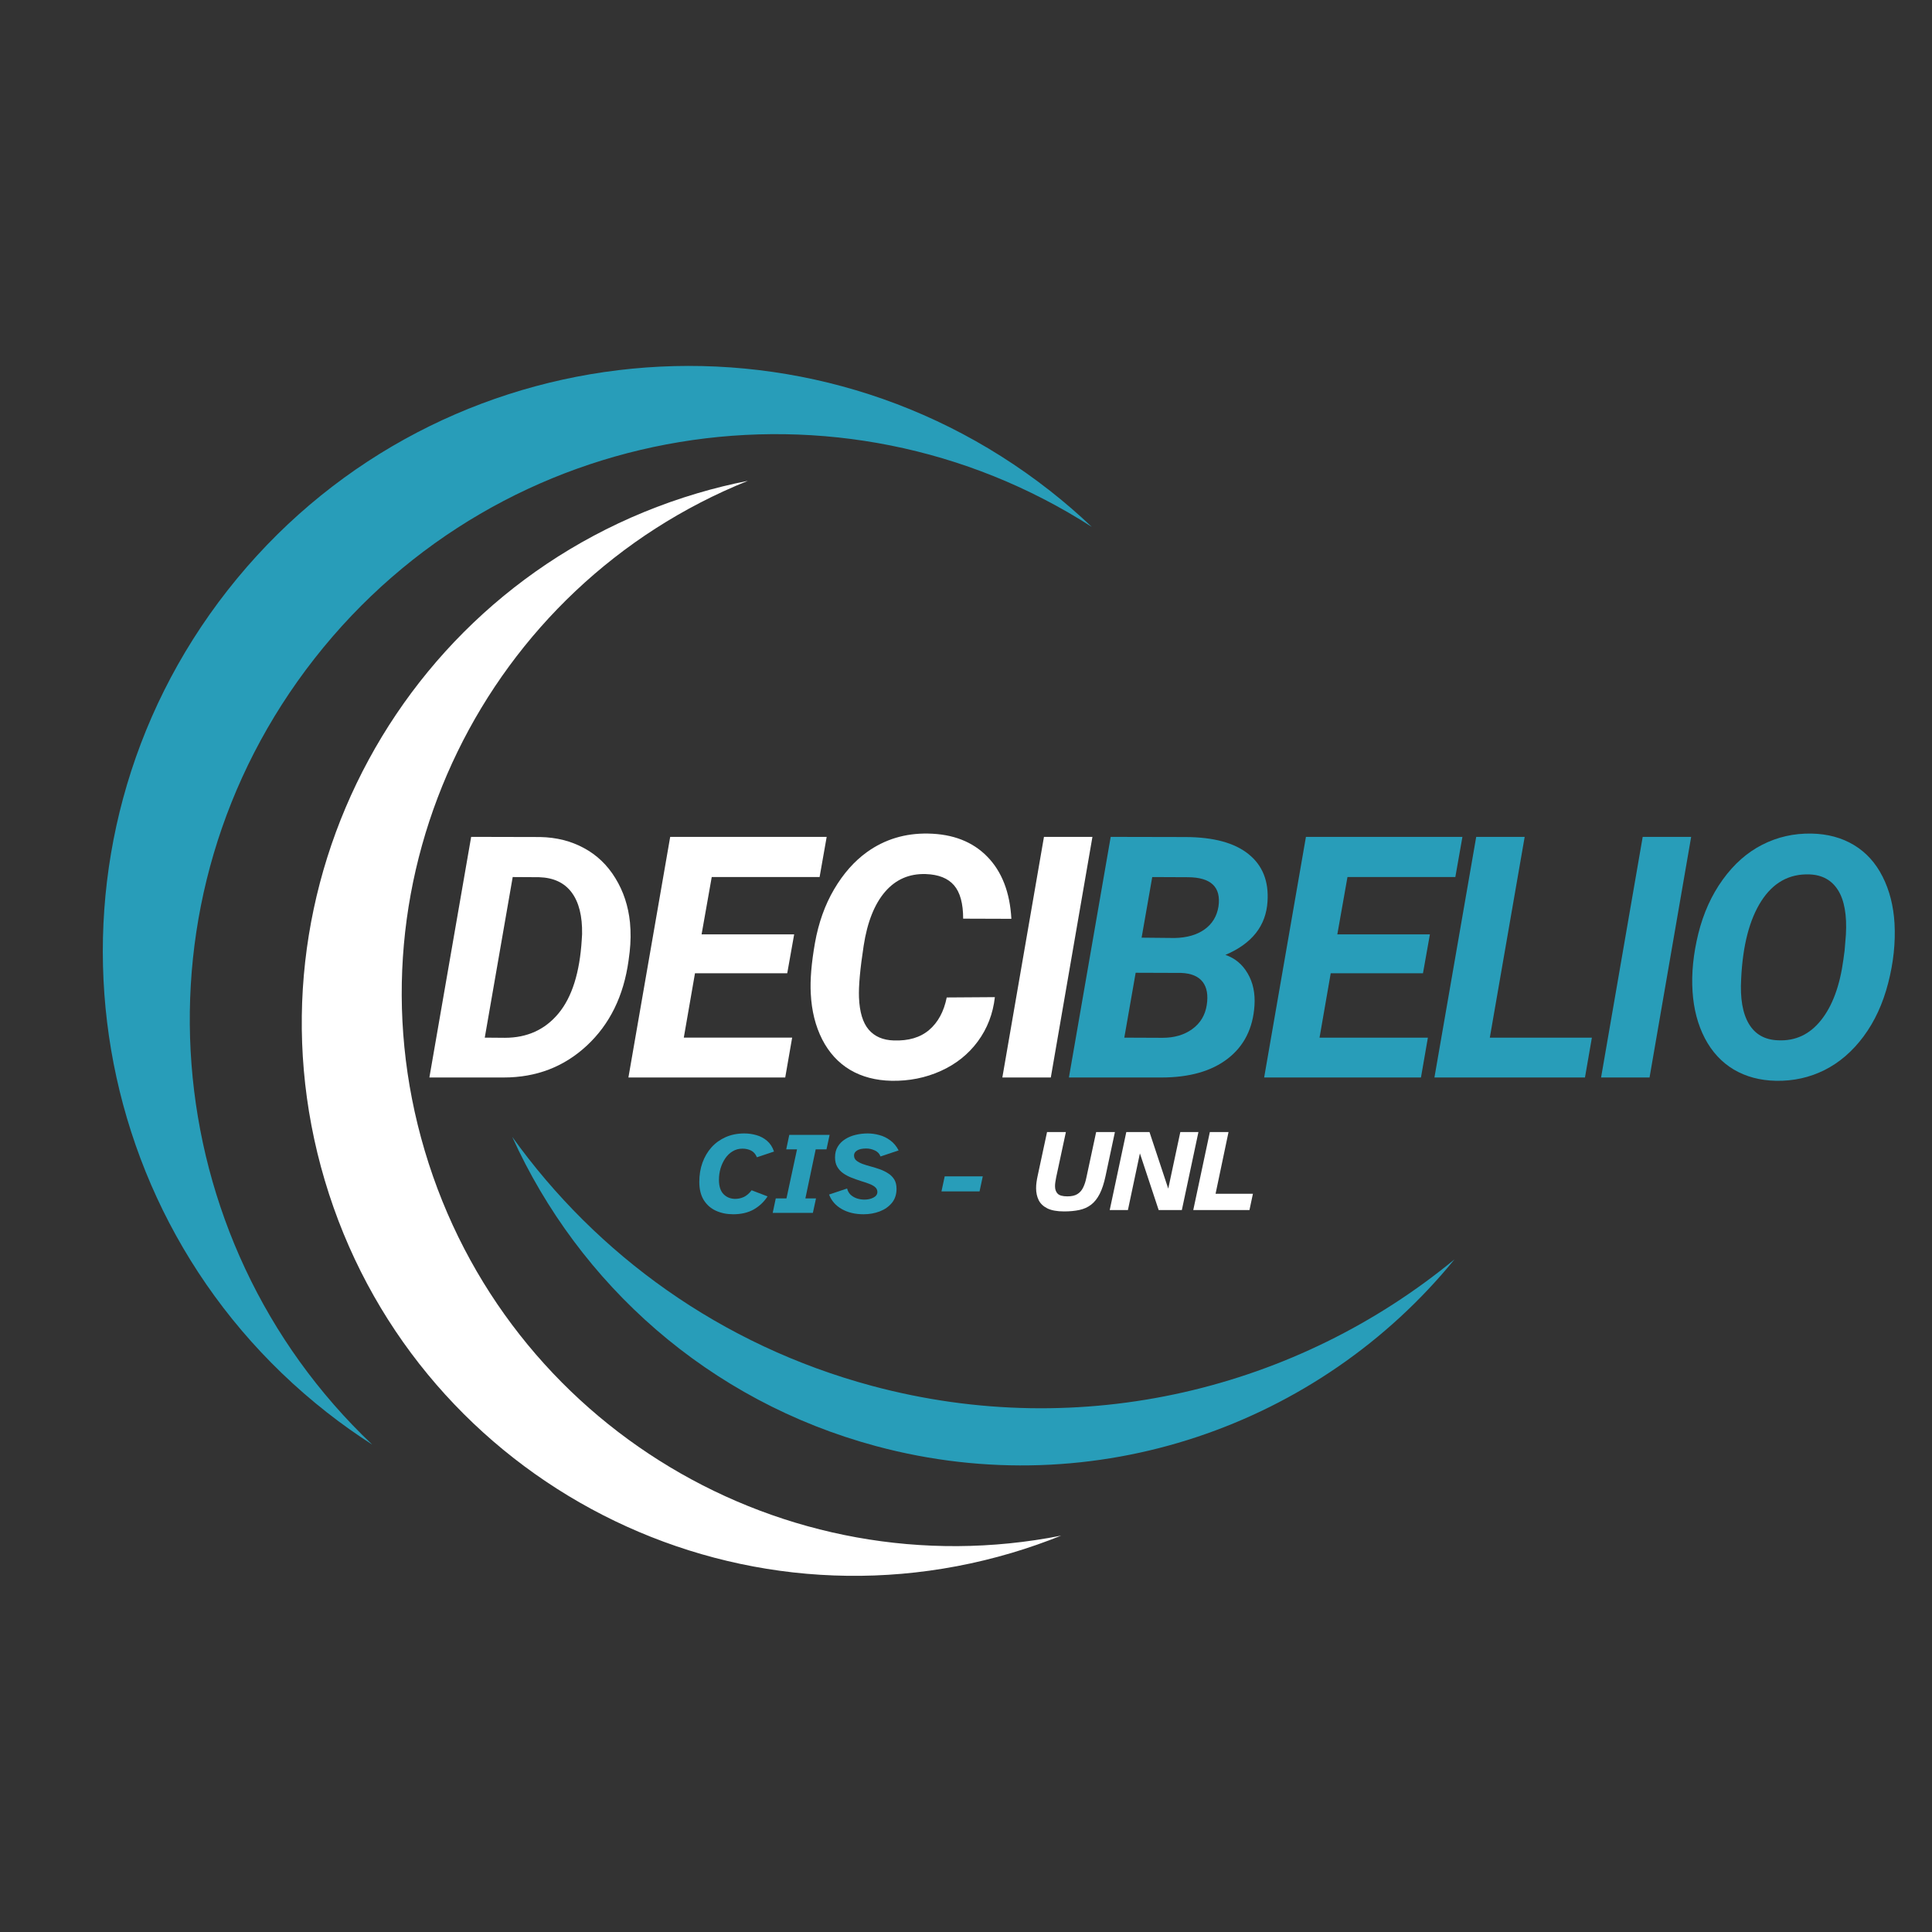 <svg xmlns="http://www.w3.org/2000/svg" xmlns:xlink="http://www.w3.org/1999/xlink" width="500" zoomAndPan="magnify" viewBox="0 0 375 375" height="500" preserveAspectRatio="xMidYMid meet" version="1.2"><rect x="0" y="0" width="375" height="375" fill="#333333" stroke="none"/><defs><clipPath id="abbb960a8d"><path d="M 99 220 L 282.883 220 L 282.883 285 L 99 285 Z M 99 220 "/></clipPath></defs><g id="e48a313b69"><path style=" stroke:none;fill-rule:nonzero;fill:#ffffff;fill-opacity:1;" d="M 196.402 301.406 C 199.676 300.434 202.863 299.312 205.969 298.066 C 152.273 308.691 98.332 276.871 82.441 223.352 C 66.547 169.836 94.379 113.73 145.168 93.328 C 141.887 93.977 138.605 94.777 135.332 95.75 C 78.539 112.613 46.176 172.324 63.039 229.113 C 79.902 285.902 139.613 318.27 196.402 301.406 "/><path style=" stroke:none;fill-rule:nonzero;fill:#289db9;fill-opacity:1;" d="M 63.496 274.18 C 66.344 276.414 69.27 278.48 72.25 280.398 C 30.137 240.508 24.551 174.367 61.062 127.805 C 97.57 81.242 163.133 70.887 211.922 102.273 C 209.344 99.832 206.645 97.484 203.797 95.254 C 154.387 56.512 82.926 65.16 44.184 114.566 C 5.441 163.977 14.09 235.438 63.496 274.18 "/><g clip-rule="nonzero" clip-path="url(#abbb960a8d)"><path style=" stroke:none;fill-rule:nonzero;fill:#289db9;fill-opacity:1;" d="M 169.215 268.988 C 139.918 261.109 115.816 243.543 99.426 220.668 C 112.348 249.195 137.461 271.93 170.07 280.695 C 212.66 292.145 256.145 276.559 282.312 244.449 C 251.883 269.523 210.191 280 169.215 268.988 "/></g><g style="fill:#ffffff;fill-opacity:1;"><g transform="translate(82.671, 209.139)"><path style="stroke:none" d="M 0.672 0 L 8.781 -46.703 L 22.188 -46.672 C 25.332 -46.609 28.16 -45.895 30.672 -44.531 C 33.191 -43.176 35.227 -41.223 36.781 -38.672 C 38.344 -36.129 39.285 -33.266 39.609 -30.078 C 39.785 -28.223 39.766 -26.32 39.547 -24.375 L 39.328 -22.672 C 38.379 -15.828 35.688 -10.336 31.25 -6.203 C 26.812 -2.066 21.43 0 15.109 0 Z M 16.844 -38.906 L 11.422 -7.734 L 15.328 -7.703 C 19.648 -7.703 23.117 -9.281 25.734 -12.438 C 28.359 -15.602 29.863 -20.383 30.25 -26.781 L 30.312 -27.812 C 30.375 -31.332 29.695 -34.035 28.281 -35.922 C 26.875 -37.805 24.77 -38.789 21.969 -38.875 Z M 16.844 -38.906 "/></g></g><g style="fill:#ffffff;fill-opacity:1;"><g transform="translate(121.303, 209.139)"><path style="stroke:none" d="M 31.5 -20.234 L 13.594 -20.234 L 11.422 -7.734 L 32.453 -7.734 L 31.109 0 L 0.672 0 L 8.781 -46.703 L 39.156 -46.703 L 37.781 -38.906 L 16.844 -38.906 L 14.875 -27.781 L 32.844 -27.781 Z M 31.5 -20.234 "/></g></g><g style="fill:#ffffff;fill-opacity:1;"><g transform="translate(154.354, 209.139)"><path style="stroke:none" d="M 38.75 -15.594 C 38.383 -12.363 37.281 -9.5 35.438 -7 C 33.602 -4.508 31.207 -2.598 28.25 -1.266 C 25.301 0.066 22.117 0.703 18.703 0.641 C 15.617 0.578 12.93 -0.129 10.641 -1.484 C 8.359 -2.848 6.555 -4.816 5.234 -7.391 C 3.922 -9.973 3.18 -12.941 3.016 -16.297 C 2.867 -18.922 3.141 -22.191 3.828 -26.109 C 4.523 -30.023 5.766 -33.5 7.547 -36.531 C 9.336 -39.57 11.461 -41.977 13.922 -43.75 C 17.379 -46.227 21.332 -47.426 25.781 -47.344 C 30.613 -47.258 34.445 -45.766 37.281 -42.859 C 40.113 -39.961 41.672 -35.941 41.953 -30.797 L 32.594 -30.828 C 32.594 -33.773 32.004 -35.93 30.828 -37.297 C 29.648 -38.672 27.82 -39.398 25.344 -39.484 C 22.133 -39.586 19.5 -38.441 17.438 -36.047 C 15.375 -33.648 13.988 -30.156 13.281 -25.562 C 12.594 -21.094 12.289 -17.75 12.375 -15.531 C 12.488 -12.707 13.117 -10.625 14.266 -9.281 C 15.422 -7.945 17.035 -7.25 19.109 -7.188 C 21.973 -7.082 24.266 -7.758 25.984 -9.219 C 27.711 -10.688 28.852 -12.789 29.406 -15.531 Z M 38.75 -15.594 "/></g></g><g style="fill:#ffffff;fill-opacity:1;"><g transform="translate(193.274, 209.139)"><path style="stroke:none" d="M 10.688 0 L 1.281 0 L 9.359 -46.703 L 18.766 -46.703 Z M 10.688 0 "/></g></g><g style="fill:#289db9;fill-opacity:1;"><g transform="translate(206.805, 209.141)"><path style="stroke:none" d="M 0.672 0 L 8.781 -46.703 L 23.344 -46.672 C 28.758 -46.648 32.82 -45.547 35.531 -43.359 C 38.25 -41.18 39.477 -38.113 39.219 -34.156 C 38.926 -29.438 36.203 -25.984 31.047 -23.797 C 32.91 -23.16 34.352 -21.957 35.375 -20.188 C 36.406 -18.426 36.844 -16.348 36.688 -13.953 C 36.395 -9.547 34.672 -6.117 31.516 -3.672 C 28.359 -1.223 24.055 0 18.609 0 Z M 13.625 -20.328 L 11.422 -7.734 L 18.828 -7.703 C 21.141 -7.703 23.07 -8.27 24.625 -9.406 C 26.188 -10.551 27.117 -12.098 27.422 -14.047 C 27.723 -15.973 27.461 -17.473 26.641 -18.547 C 25.816 -19.629 24.43 -20.211 22.484 -20.297 Z M 14.781 -27.141 L 21.172 -27.078 C 23.547 -27.117 25.484 -27.672 26.984 -28.734 C 28.492 -29.805 29.398 -31.297 29.703 -33.203 C 30.234 -36.961 28.254 -38.852 23.766 -38.875 L 16.844 -38.906 Z M 14.781 -27.141 "/></g></g><g style="fill:#289db9;fill-opacity:1;"><g transform="translate(244.699, 209.141)"><path style="stroke:none" d="M 31.5 -20.234 L 13.594 -20.234 L 11.422 -7.734 L 32.453 -7.734 L 31.109 0 L 0.672 0 L 8.781 -46.703 L 39.156 -46.703 L 37.781 -38.906 L 16.844 -38.906 L 14.875 -27.781 L 32.844 -27.781 Z M 31.5 -20.234 "/></g></g><g style="fill:#289db9;fill-opacity:1;"><g transform="translate(277.75, 209.141)"><path style="stroke:none" d="M 11.422 -7.734 L 31.234 -7.734 L 29.891 0 L 0.672 0 L 8.781 -46.703 L 18.188 -46.703 Z M 11.422 -7.734 "/></g></g><g style="fill:#289db9;fill-opacity:1;"><g transform="translate(309.487, 209.141)"><path style="stroke:none" d="M 10.688 0 L 1.281 0 L 9.359 -46.703 L 18.766 -46.703 Z M 10.688 0 "/></g></g><g style="fill:#289db9;fill-opacity:1;"><g transform="translate(325.287, 209.141)"><path style="stroke:none" d="M 19.438 0.641 C 16.332 0.578 13.598 -0.148 11.234 -1.547 C 8.879 -2.953 7.008 -4.973 5.625 -7.609 C 4.25 -10.254 3.453 -13.285 3.234 -16.703 C 3.004 -20.211 3.379 -23.957 4.359 -27.938 C 5.348 -31.914 6.93 -35.41 9.109 -38.422 C 11.285 -41.441 13.844 -43.695 16.781 -45.188 C 19.727 -46.688 22.91 -47.406 26.328 -47.344 C 29.473 -47.281 32.223 -46.535 34.578 -45.109 C 36.93 -43.691 38.781 -41.648 40.125 -38.984 C 41.469 -36.328 42.238 -33.305 42.438 -29.922 C 42.645 -26.16 42.234 -22.289 41.203 -18.312 C 40.18 -14.332 38.594 -10.891 36.438 -7.984 C 34.281 -5.078 31.75 -2.895 28.844 -1.438 C 25.945 0.008 22.812 0.703 19.438 0.641 Z M 32.75 -24.641 L 33 -27.688 C 33.219 -31.488 32.711 -34.375 31.484 -36.344 C 30.254 -38.312 28.391 -39.336 25.891 -39.422 C 21.973 -39.547 18.863 -37.812 16.562 -34.219 C 14.27 -30.625 12.973 -25.598 12.672 -19.141 C 12.453 -15.359 12.953 -12.445 14.172 -10.406 C 15.391 -8.363 17.285 -7.301 19.859 -7.219 C 23.211 -7.062 25.988 -8.367 28.188 -11.141 C 30.395 -13.91 31.836 -17.832 32.516 -22.906 Z M 32.75 -24.641 "/></g></g><g style="fill:#289db9;fill-opacity:1;"><g transform="translate(135.015, 235.422)"><path style="stroke:none" d="M 7.297 0.266 C 6.055 0.266 4.938 0.035 3.938 -0.422 C 2.945 -0.879 2.16 -1.57 1.578 -2.5 C 1.004 -3.438 0.719 -4.609 0.719 -6.016 C 0.719 -7.359 0.922 -8.598 1.328 -9.734 C 1.742 -10.879 2.328 -11.875 3.078 -12.719 C 3.836 -13.562 4.754 -14.223 5.828 -14.703 C 6.91 -15.18 8.117 -15.422 9.453 -15.422 C 10.242 -15.422 11.023 -15.312 11.797 -15.094 C 12.578 -14.875 13.27 -14.504 13.875 -13.984 C 14.477 -13.473 14.926 -12.781 15.219 -11.906 L 11.906 -10.797 C 11.633 -11.43 11.25 -11.867 10.75 -12.109 C 10.258 -12.348 9.707 -12.469 9.094 -12.469 C 8.383 -12.469 7.75 -12.297 7.188 -11.953 C 6.625 -11.617 6.145 -11.16 5.75 -10.578 C 5.363 -10.004 5.062 -9.359 4.844 -8.641 C 4.633 -7.93 4.531 -7.191 4.531 -6.422 C 4.531 -5.191 4.82 -4.27 5.406 -3.656 C 5.988 -3.051 6.738 -2.738 7.656 -2.719 C 8.238 -2.719 8.801 -2.836 9.344 -3.078 C 9.883 -3.328 10.395 -3.766 10.875 -4.391 L 13.969 -3.203 C 13.27 -2.129 12.367 -1.281 11.266 -0.656 C 10.16 -0.039 8.836 0.266 7.297 0.266 Z M 7.297 0.266 "/></g></g><g style="fill:#289db9;fill-opacity:1;"><g transform="translate(150.278, 235.422)"><path style="stroke:none" d="M -0.297 0 L 0.297 -2.812 L 2.375 -2.812 L 4.422 -12.328 L 2.328 -12.328 L 2.922 -15.141 L 10.75 -15.141 L 10.141 -12.328 L 8.047 -12.328 L 6.047 -2.812 L 8.109 -2.812 L 7.5 0 Z M -0.297 0 "/></g></g><g style="fill:#289db9;fill-opacity:1;"><g transform="translate(160.688, 235.422)"><path style="stroke:none" d="M 6.938 0.266 C 5.289 0.266 3.875 -0.07 2.688 -0.75 C 1.508 -1.426 0.691 -2.363 0.234 -3.562 L 3.734 -4.734 C 3.859 -4.234 4.094 -3.82 4.438 -3.5 C 4.789 -3.188 5.203 -2.953 5.672 -2.797 C 6.148 -2.648 6.625 -2.578 7.094 -2.578 C 7.758 -2.578 8.344 -2.707 8.844 -2.969 C 9.352 -3.227 9.609 -3.594 9.609 -4.062 C 9.609 -4.438 9.461 -4.75 9.172 -5 C 8.879 -5.258 8.484 -5.477 7.984 -5.656 C 7.492 -5.844 6.953 -6.023 6.359 -6.203 C 5.773 -6.391 5.191 -6.598 4.609 -6.828 C 4.023 -7.055 3.488 -7.336 3 -7.672 C 2.508 -8.016 2.117 -8.438 1.828 -8.938 C 1.535 -9.438 1.391 -10.047 1.391 -10.766 C 1.391 -11.586 1.566 -12.285 1.922 -12.859 C 2.273 -13.441 2.75 -13.922 3.344 -14.297 C 3.938 -14.68 4.609 -14.961 5.359 -15.141 C 6.117 -15.328 6.91 -15.422 7.734 -15.422 C 8.484 -15.422 9.234 -15.316 9.984 -15.109 C 10.742 -14.91 11.453 -14.566 12.109 -14.078 C 12.773 -13.598 13.316 -12.945 13.734 -12.125 L 10.219 -10.953 C 10.031 -11.484 9.66 -11.875 9.109 -12.125 C 8.566 -12.375 8.016 -12.5 7.453 -12.5 C 6.68 -12.5 6.094 -12.375 5.688 -12.125 C 5.281 -11.875 5.078 -11.551 5.078 -11.156 C 5.078 -10.75 5.223 -10.422 5.516 -10.172 C 5.816 -9.922 6.211 -9.703 6.703 -9.516 C 7.191 -9.336 7.727 -9.172 8.312 -9.016 C 8.906 -8.859 9.492 -8.676 10.078 -8.469 C 10.672 -8.258 11.211 -7.992 11.703 -7.672 C 12.203 -7.359 12.598 -6.961 12.891 -6.484 C 13.18 -6.004 13.328 -5.398 13.328 -4.672 C 13.328 -3.578 13.023 -2.664 12.422 -1.938 C 11.816 -1.207 11.023 -0.656 10.047 -0.281 C 9.078 0.082 8.039 0.266 6.938 0.266 Z M 6.938 0.266 "/></g></g><g style="fill:#289db9;fill-opacity:1;"><g transform="translate(175.249, 235.422)"><path style="stroke:none" d=""/></g></g><g style="fill:#289db9;fill-opacity:1;"><g transform="translate(182.506, 235.422)"><path style="stroke:none" d="M 0.234 -4.172 L 0.859 -7.094 L 8.25 -7.094 L 7.625 -4.172 Z M 0.234 -4.172 "/></g></g><g style="fill:#ffffff;fill-opacity:1;"><g transform="translate(200.513, 234.87)"><path style="stroke:none" d="M 6.031 0.266 C 4.664 0.266 3.586 0.07 2.797 -0.312 C 2.004 -0.707 1.438 -1.242 1.094 -1.922 C 0.758 -2.609 0.594 -3.379 0.594 -4.234 C 0.594 -4.617 0.617 -5.004 0.672 -5.391 C 0.723 -5.785 0.797 -6.195 0.891 -6.625 L 2.719 -15.141 L 6.375 -15.141 L 4.484 -6.328 C 4.422 -6.004 4.367 -5.703 4.328 -5.422 C 4.285 -5.148 4.266 -4.883 4.266 -4.625 C 4.266 -4.02 4.43 -3.539 4.766 -3.188 C 5.109 -2.832 5.742 -2.656 6.672 -2.656 C 7.492 -2.656 8.145 -2.805 8.625 -3.109 C 9.102 -3.41 9.473 -3.836 9.734 -4.391 C 10.004 -4.941 10.211 -5.586 10.359 -6.328 L 12.25 -15.141 L 15.891 -15.141 L 14.078 -6.625 C 13.773 -5.195 13.395 -4.035 12.938 -3.141 C 12.477 -2.242 11.926 -1.547 11.281 -1.047 C 10.633 -0.547 9.875 -0.203 9 -0.016 C 8.133 0.172 7.145 0.266 6.031 0.266 Z M 6.031 0.266 "/></g></g><g style="fill:#ffffff;fill-opacity:1;"><g transform="translate(215.912, 234.87)"><path style="stroke:none" d="M -0.516 0 L 2.703 -15.141 L 7.203 -15.141 L 10.844 -4.156 L 13.188 -15.141 L 16.703 -15.141 L 13.484 0 L 8.984 0 L 5.344 -11 L 3.016 0 Z M -0.516 0 "/></g></g><g style="fill:#ffffff;fill-opacity:1;"><g transform="translate(232.128, 234.87)"><path style="stroke:none" d="M -0.516 0 L 2.703 -15.141 L 6.328 -15.141 L 3.812 -3.156 L 11.062 -3.156 L 10.391 0 Z M -0.516 0 "/></g></g></g></svg>